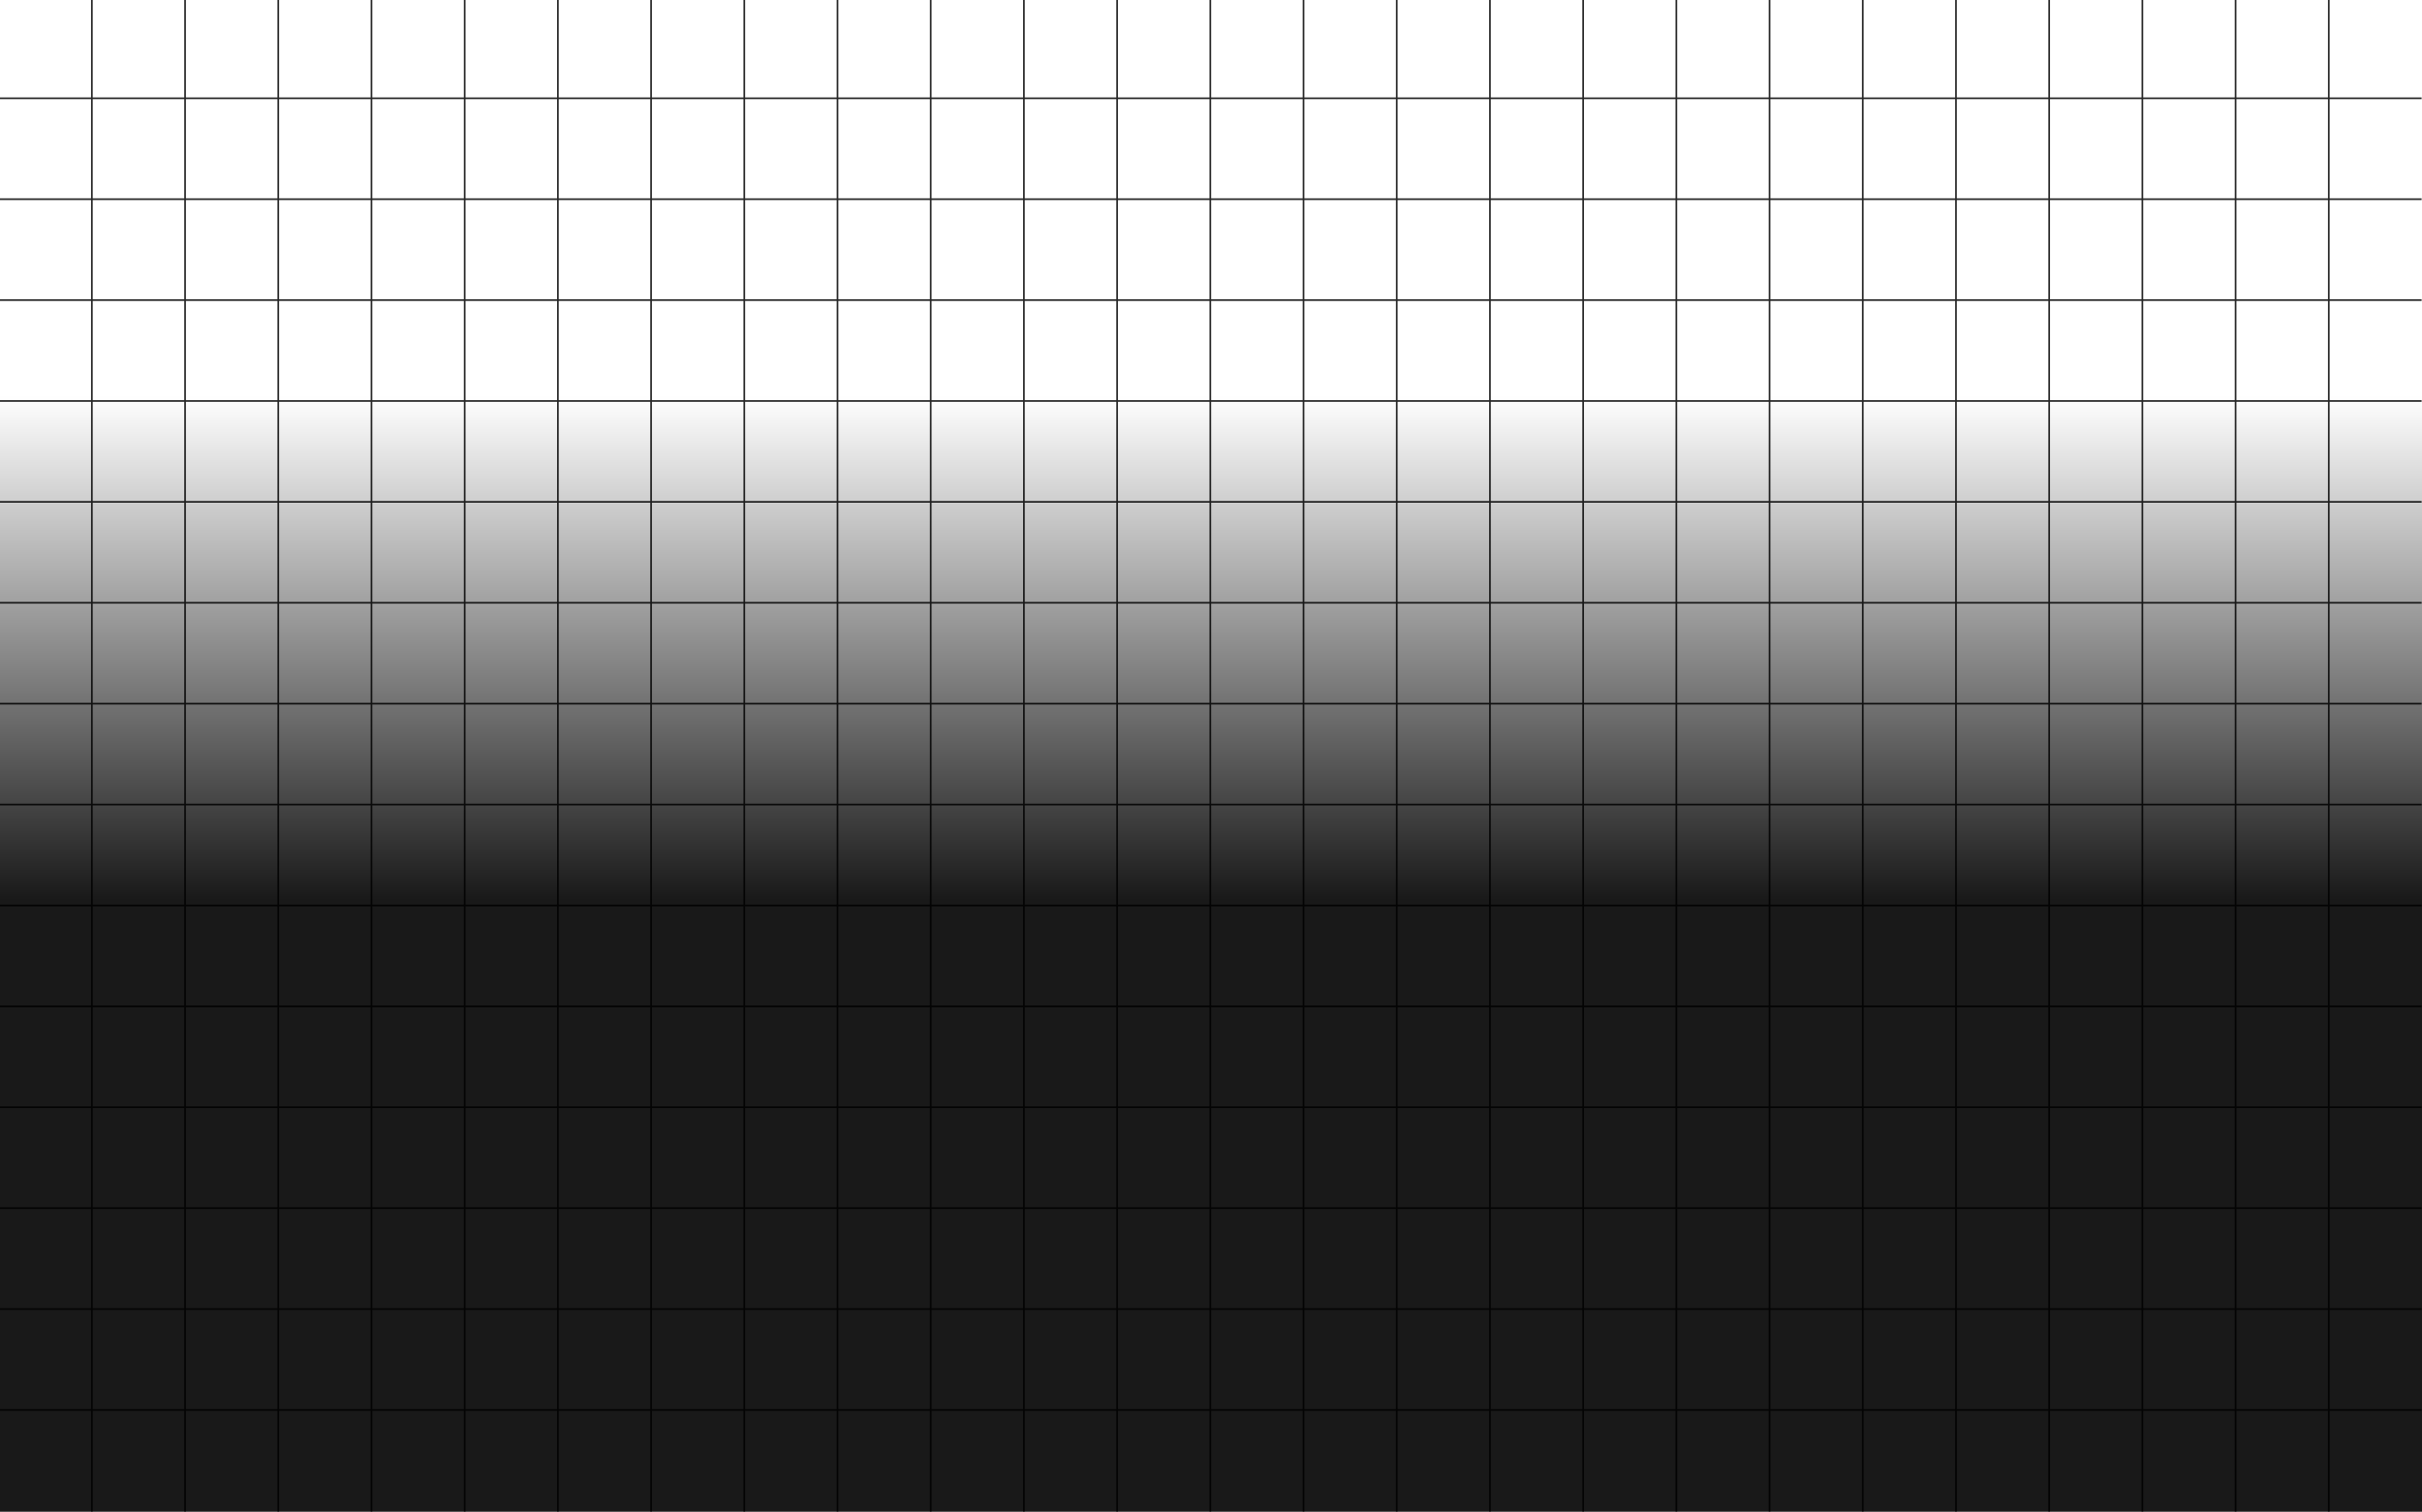 <svg id="Group_7" data-name="Group 7" xmlns="http://www.w3.org/2000/svg" xmlns:xlink="http://www.w3.org/1999/xlink" width="1440" height="899" viewBox="0 0 1440 899">
  <defs>
    <linearGradient id="linear-gradient" x1="0.5" y1="0.087" x2="0.5" y2="0.5" gradientUnits="objectBoundingBox">
      <stop offset="0" stop-opacity="0"/>
      <stop offset="1" stop-opacity="0.902"/>
    </linearGradient>
  </defs>
  <g id="Group_2" data-name="Group 2">
    <g id="Grid" transform="translate(-1588.298 -192.053)">
      <path id="Path_21" data-name="Path 21" d="M55.915,900.912v0Z" transform="translate(1587 190)" fill="none" stroke="#272727" stroke-width="1"/>
      <line id="Line_2" data-name="Line 2" y2="898.858" transform="translate(1642.915 192.053)" fill="none" stroke="#272727" stroke-width="1"/>
      <path id="Path_23" data-name="Path 23" d="M1.3,60.5h0Z" transform="translate(1587 190)" fill="none" stroke="#272727" stroke-width="1"/>
      <line id="Line_4" data-name="Line 4" x1="1439.77" transform="translate(1588.298 250.5)" fill="none" stroke="#272727" stroke-width="1"/>
      <path id="Path_24" data-name="Path 24" d="M1.3,120.5h0Z" transform="translate(1587 190)" fill="none" stroke="#272727" stroke-width="1"/>
      <line id="Line_5" data-name="Line 5" x1="1439.77" transform="translate(1588.298 310.5)" fill="none" stroke="#272727" stroke-width="1"/>
      <path id="Path_25" data-name="Path 25" d="M1.3,180.5h0Z" transform="translate(1587 190)" fill="none" stroke="#272727" stroke-width="1"/>
      <line id="Line_6" data-name="Line 6" x1="1439.77" transform="translate(1588.298 370.5)" fill="none" stroke="#272727" stroke-width="1"/>
      <path id="Path_26" data-name="Path 26" d="M1.3,240.5h0Z" transform="translate(1587 190)" fill="none" stroke="#272727" stroke-width="1"/>
      <line id="Line_7" data-name="Line 7" x1="1439.77" transform="translate(1588.298 430.5)" fill="none" stroke="#272727" stroke-width="1"/>
      <path id="Path_27" data-name="Path 27" d="M1.3,300.5h0Z" transform="translate(1587 190)" fill="none" stroke="#272727" stroke-width="1"/>
      <line id="Line_8" data-name="Line 8" x1="1439.77" transform="translate(1588.298 490.5)" fill="none" stroke="#272727" stroke-width="1"/>
      <path id="Path_28" data-name="Path 28" d="M1.3,360.5h0Z" transform="translate(1587 190)" fill="none" stroke="#272727" stroke-width="1"/>
      <line id="Line_9" data-name="Line 9" x1="1439.77" transform="translate(1588.298 550.5)" fill="none" stroke="#272727" stroke-width="1"/>
      <path id="Path_29" data-name="Path 29" d="M1.3,420.5h0Z" transform="translate(1587 190)" fill="none" stroke="#272727" stroke-width="1"/>
      <line id="Line_10" data-name="Line 10" x1="1439.77" transform="translate(1588.298 610.5)" fill="none" stroke="#272727" stroke-width="1"/>
      <path id="Path_30" data-name="Path 30" d="M1.3,480.5h0Z" transform="translate(1587 190)" fill="none" stroke="#272727" stroke-width="1"/>
      <line id="Line_11" data-name="Line 11" x1="1439.77" transform="translate(1588.298 670.5)" fill="none" stroke="#272727" stroke-width="1"/>
      <path id="Path_31" data-name="Path 31" d="M1.3,540.5h0Z" transform="translate(1587 190)" fill="none" stroke="#272727" stroke-width="1"/>
      <line id="Line_12" data-name="Line 12" x1="1439.77" transform="translate(1588.298 730.5)" fill="none" stroke="#272727" stroke-width="1"/>
      <path id="Path_32" data-name="Path 32" d="M1.3,600.5h0Z" transform="translate(1587 190)" fill="none" stroke="#272727" stroke-width="1"/>
      <line id="Line_13" data-name="Line 13" x1="1439.77" transform="translate(1588.298 790.5)" fill="none" stroke="#272727" stroke-width="1"/>
      <path id="Path_33" data-name="Path 33" d="M1.3,660.5h0Z" transform="translate(1587 190)" fill="none" stroke="#272727" stroke-width="1"/>
      <line id="Line_14" data-name="Line 14" x1="1439.77" transform="translate(1588.298 850.5)" fill="none" stroke="#272727" stroke-width="1"/>
      <path id="Path_34" data-name="Path 34" d="M1.3,720.5h0Z" transform="translate(1587 190)" fill="none" stroke="#272727" stroke-width="1"/>
      <line id="Line_15" data-name="Line 15" x1="1439.77" transform="translate(1588.298 910.5)" fill="none" stroke="#272727" stroke-width="1"/>
      <path id="Path_35" data-name="Path 35" d="M1.3,780.5h0Z" transform="translate(1587 190)" fill="none" stroke="#272727" stroke-width="1"/>
      <line id="Line_16" data-name="Line 16" x1="1439.77" transform="translate(1588.298 970.5)" fill="none" stroke="#272727" stroke-width="1"/>
      <path id="Path_36" data-name="Path 36" d="M1.3,840.5h0Z" transform="translate(1587 190)" fill="none" stroke="#272727" stroke-width="1"/>
      <line id="Line_17" data-name="Line 17" x1="1439.77" transform="translate(1588.298 1030.5)" fill="none" stroke="#272727" stroke-width="1"/>
      <path id="Path_38" data-name="Path 38" d="M111.331,900.912v0Z" transform="translate(1587 190)" fill="none" stroke="#272727" stroke-width="1"/>
      <line id="Line_19" data-name="Line 19" y2="898.858" transform="translate(1698.331 192.053)" fill="none" stroke="#272727" stroke-width="1"/>
      <path id="Path_39" data-name="Path 39" d="M166.746,900.912v0Z" transform="translate(1587 190)" fill="none" stroke="#272727" stroke-width="1"/>
      <line id="Line_20" data-name="Line 20" y2="898.858" transform="translate(1753.746 192.053)" fill="none" stroke="#272727" stroke-width="1"/>
      <path id="Path_40" data-name="Path 40" d="M222.161,900.912v0Z" transform="translate(1587 190)" fill="none" stroke="#272727" stroke-width="1"/>
      <line id="Line_21" data-name="Line 21" y2="898.858" transform="translate(1809.161 192.053)" fill="none" stroke="#272727" stroke-width="1"/>
      <path id="Path_41" data-name="Path 41" d="M277.576,900.912v0Z" transform="translate(1587 190)" fill="none" stroke="#272727" stroke-width="1"/>
      <line id="Line_22" data-name="Line 22" y2="898.858" transform="translate(1864.577 192.053)" fill="none" stroke="#272727" stroke-width="1"/>
      <path id="Path_42" data-name="Path 42" d="M332.992,900.912v0Z" transform="translate(1587 190)" fill="none" stroke="#272727" stroke-width="1"/>
      <line id="Line_23" data-name="Line 23" y2="898.858" transform="translate(1919.992 192.053)" fill="none" stroke="#272727" stroke-width="1"/>
      <path id="Path_43" data-name="Path 43" d="M388.408,900.912v0Z" transform="translate(1587 190)" fill="none" stroke="#272727" stroke-width="1"/>
      <line id="Line_24" data-name="Line 24" y2="898.858" transform="translate(1975.407 192.053)" fill="none" stroke="#272727" stroke-width="1"/>
      <path id="Path_44" data-name="Path 44" d="M443.822,900.912v0Z" transform="translate(1587 190)" fill="none" stroke="#272727" stroke-width="1"/>
      <line id="Line_25" data-name="Line 25" y2="898.858" transform="translate(2030.823 192.053)" fill="none" stroke="#272727" stroke-width="1"/>
      <path id="Path_45" data-name="Path 45" d="M499.238,900.912v0Z" transform="translate(1587 190)" fill="none" stroke="#272727" stroke-width="1"/>
      <line id="Line_26" data-name="Line 26" y2="898.858" transform="translate(2086.238 192.053)" fill="none" stroke="#272727" stroke-width="1"/>
      <path id="Path_46" data-name="Path 46" d="M554.653,900.912v0Z" transform="translate(1587 190)" fill="none" stroke="#272727" stroke-width="1"/>
      <line id="Line_27" data-name="Line 27" y2="898.858" transform="translate(2141.653 192.053)" fill="none" stroke="#272727" stroke-width="1"/>
      <path id="Path_47" data-name="Path 47" d="M610.069,900.912v0Z" transform="translate(1587 190)" fill="none" stroke="#272727" stroke-width="1"/>
      <line id="Line_28" data-name="Line 28" y2="898.858" transform="translate(2197.068 192.053)" fill="none" stroke="#272727" stroke-width="1"/>
      <path id="Path_48" data-name="Path 48" d="M665.483,900.912v0Z" transform="translate(1587 190)" fill="none" stroke="#272727" stroke-width="1"/>
      <line id="Line_29" data-name="Line 29" y2="898.858" transform="translate(2252.484 192.053)" fill="none" stroke="#272727" stroke-width="1"/>
      <path id="Path_49" data-name="Path 49" d="M720.9,900.912v0Z" transform="translate(1587 190)" fill="none" stroke="#272727" stroke-width="1"/>
      <line id="Line_30" data-name="Line 30" y2="898.858" transform="translate(2307.899 192.053)" fill="none" stroke="#272727" stroke-width="1"/>
      <path id="Path_50" data-name="Path 50" d="M776.315,900.912v0Z" transform="translate(1587 190)" fill="none" stroke="#272727" stroke-width="1"/>
      <line id="Line_31" data-name="Line 31" y2="898.858" transform="translate(2363.314 192.053)" fill="none" stroke="#272727" stroke-width="1"/>
      <path id="Path_51" data-name="Path 51" d="M831.73,900.912v0Z" transform="translate(1587 190)" fill="none" stroke="#272727" stroke-width="1"/>
      <line id="Line_32" data-name="Line 32" y2="898.858" transform="translate(2418.73 192.053)" fill="none" stroke="#272727" stroke-width="1"/>
      <path id="Path_52" data-name="Path 52" d="M887.145,900.912v0Z" transform="translate(1587 190)" fill="none" stroke="#272727" stroke-width="1"/>
      <line id="Line_33" data-name="Line 33" y2="898.858" transform="translate(2474.145 192.053)" fill="none" stroke="#272727" stroke-width="1"/>
      <path id="Path_53" data-name="Path 53" d="M942.56,900.912v0Z" transform="translate(1587 190)" fill="none" stroke="#272727" stroke-width="1"/>
      <line id="Line_34" data-name="Line 34" y2="898.858" transform="translate(2529.561 192.053)" fill="none" stroke="#272727" stroke-width="1"/>
      <path id="Path_54" data-name="Path 54" d="M997.976,900.912v0Z" transform="translate(1587 190)" fill="none" stroke="#272727" stroke-width="1"/>
      <line id="Line_35" data-name="Line 35" y2="898.858" transform="translate(2584.976 192.053)" fill="none" stroke="#272727" stroke-width="1"/>
      <path id="Path_55" data-name="Path 55" d="M1053.391,900.912v0Z" transform="translate(1587 190)" fill="none" stroke="#272727" stroke-width="1"/>
      <line id="Line_36" data-name="Line 36" y2="898.858" transform="translate(2640.391 192.053)" fill="none" stroke="#272727" stroke-width="1"/>
      <path id="Path_56" data-name="Path 56" d="M1108.806,900.912v0Z" transform="translate(1587 190)" fill="none" stroke="#272727" stroke-width="1"/>
      <line id="Line_37" data-name="Line 37" y2="898.858" transform="translate(2695.806 192.053)" fill="none" stroke="#272727" stroke-width="1"/>
      <path id="Path_57" data-name="Path 57" d="M1164.221,900.912v0Z" transform="translate(1587 190)" fill="none" stroke="#272727" stroke-width="1"/>
      <line id="Line_38" data-name="Line 38" y2="898.858" transform="translate(2751.222 192.053)" fill="none" stroke="#272727" stroke-width="1"/>
      <path id="Path_58" data-name="Path 58" d="M1219.637,900.912v0Z" transform="translate(1587 190)" fill="none" stroke="#272727" stroke-width="1"/>
      <line id="Line_39" data-name="Line 39" y2="898.858" transform="translate(2806.637 192.053)" fill="none" stroke="#272727" stroke-width="1"/>
      <path id="Path_59" data-name="Path 59" d="M1275.052,900.912v0Z" transform="translate(1587 190)" fill="none" stroke="#272727" stroke-width="1"/>
      <line id="Line_40" data-name="Line 40" y2="898.858" transform="translate(2862.052 192.053)" fill="none" stroke="#272727" stroke-width="1"/>
      <path id="Path_60" data-name="Path 60" d="M1330.467,900.912v0Z" transform="translate(1587 190)" fill="none" stroke="#272727" stroke-width="1"/>
      <line id="Line_41" data-name="Line 41" y2="898.858" transform="translate(2917.468 192.053)" fill="none" stroke="#272727" stroke-width="1"/>
      <path id="Path_61" data-name="Path 61" d="M1385.883,900.912v0Z" transform="translate(1587 190)" fill="none" stroke="#272727" stroke-width="1"/>
      <line id="Line_42" data-name="Line 42" y2="898.858" transform="translate(2972.883 192.053)" fill="none" stroke="#272727" stroke-width="1"/>
    </g>
    <rect id="Rectangle_5" data-name="Rectangle 5" width="1440" height="728" transform="translate(0 171)" fill="url(#linear-gradient)"/>
  </g>
</svg>
